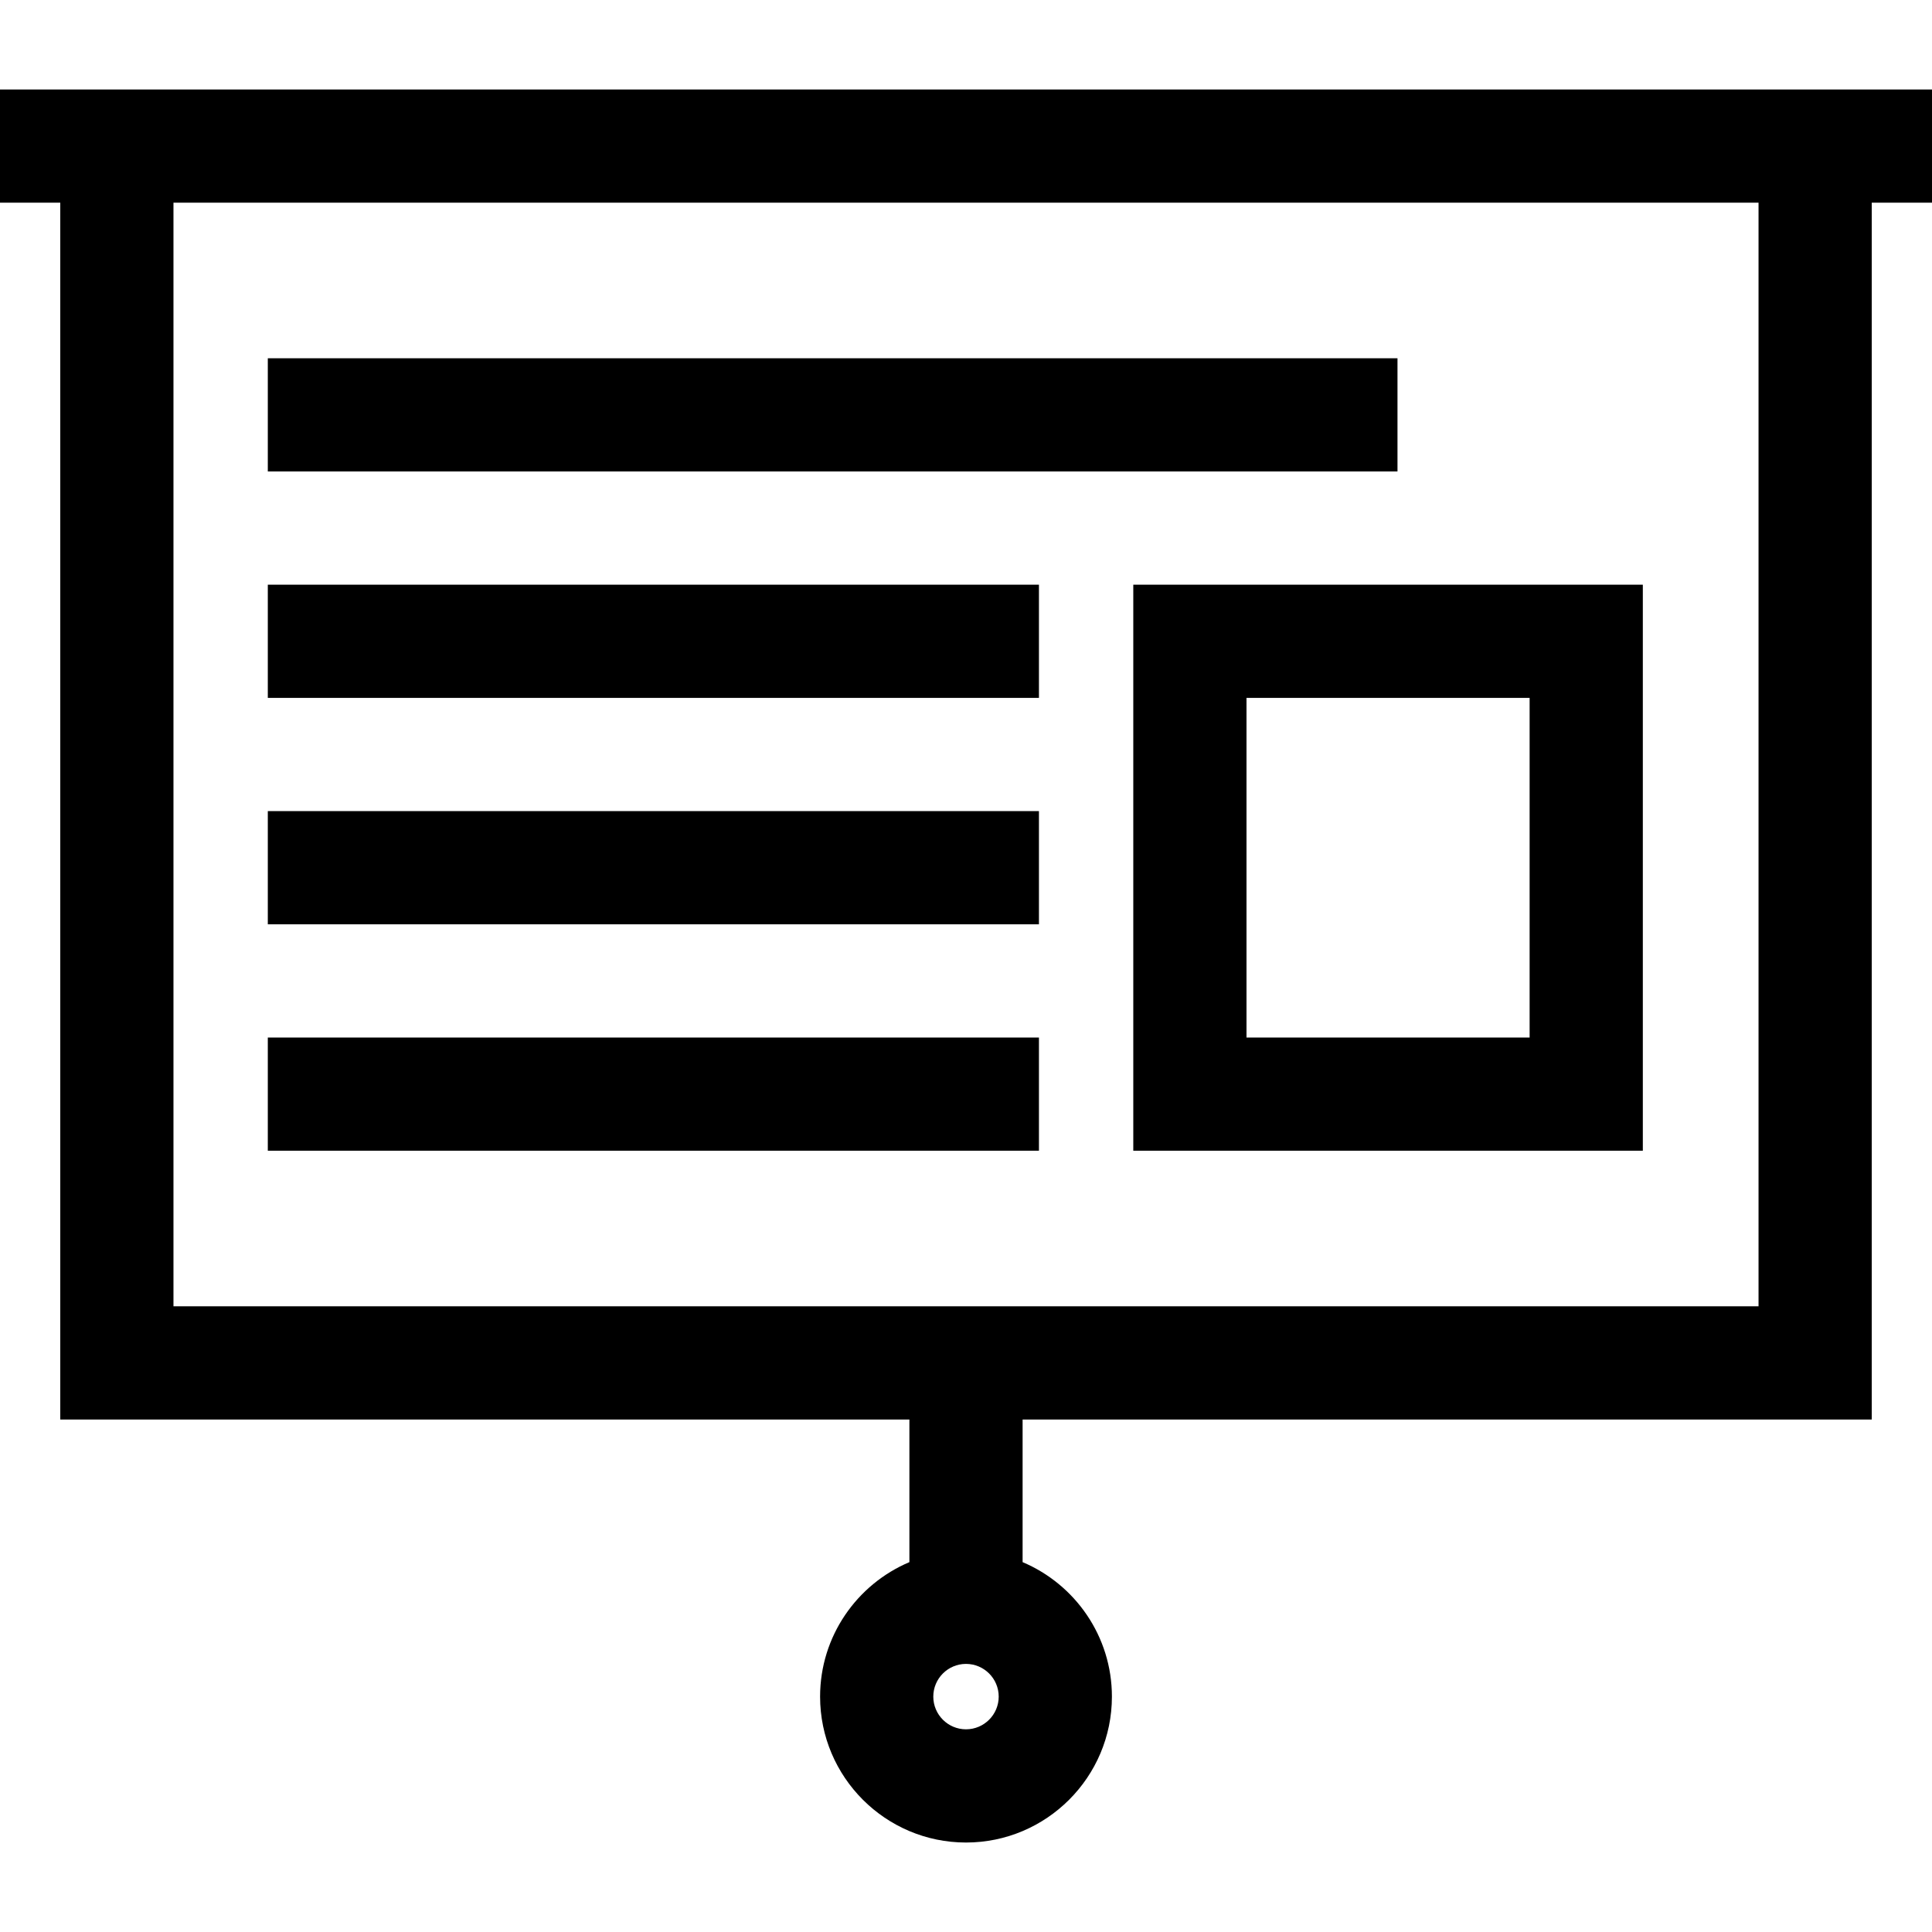 <svg id="Layer_1" enable-background="new 0 0 512 512" height="512" viewBox="0 0 512 512" width="512" xmlns="http://www.w3.org/2000/svg"><g><path d="m512 23.714h-512v30h15.97v322.473h225.03v37.796c-13.893 5.869-23.667 19.633-23.667 35.638 0 21.321 17.346 38.667 38.667 38.667s38.667-17.346 38.667-38.667c0-16.005-9.774-29.768-23.667-35.638v-37.796h225.03v-322.473h15.97zm-256 434.572c-4.779 0-8.667-3.888-8.667-8.667s3.888-8.667 8.667-8.667 8.667 3.888 8.667 8.667-3.888 8.667-8.667 8.667zm210.03-112.099h-420.06v-292.473h420.06z"/><path d="m300.333 304.956h135.033v-150.008h-135.033zm30-120.008h75.033v90.007h-75.033z"/><path d="m70.972 274.956h204.358v30h-204.358z"/><path d="m70.972 214.952h204.358v30h-204.358z"/><path d="m70.972 154.948h204.358v30h-204.358z"/><path d="m70.972 94.944h299.378v30h-299.378z"/></g></svg>